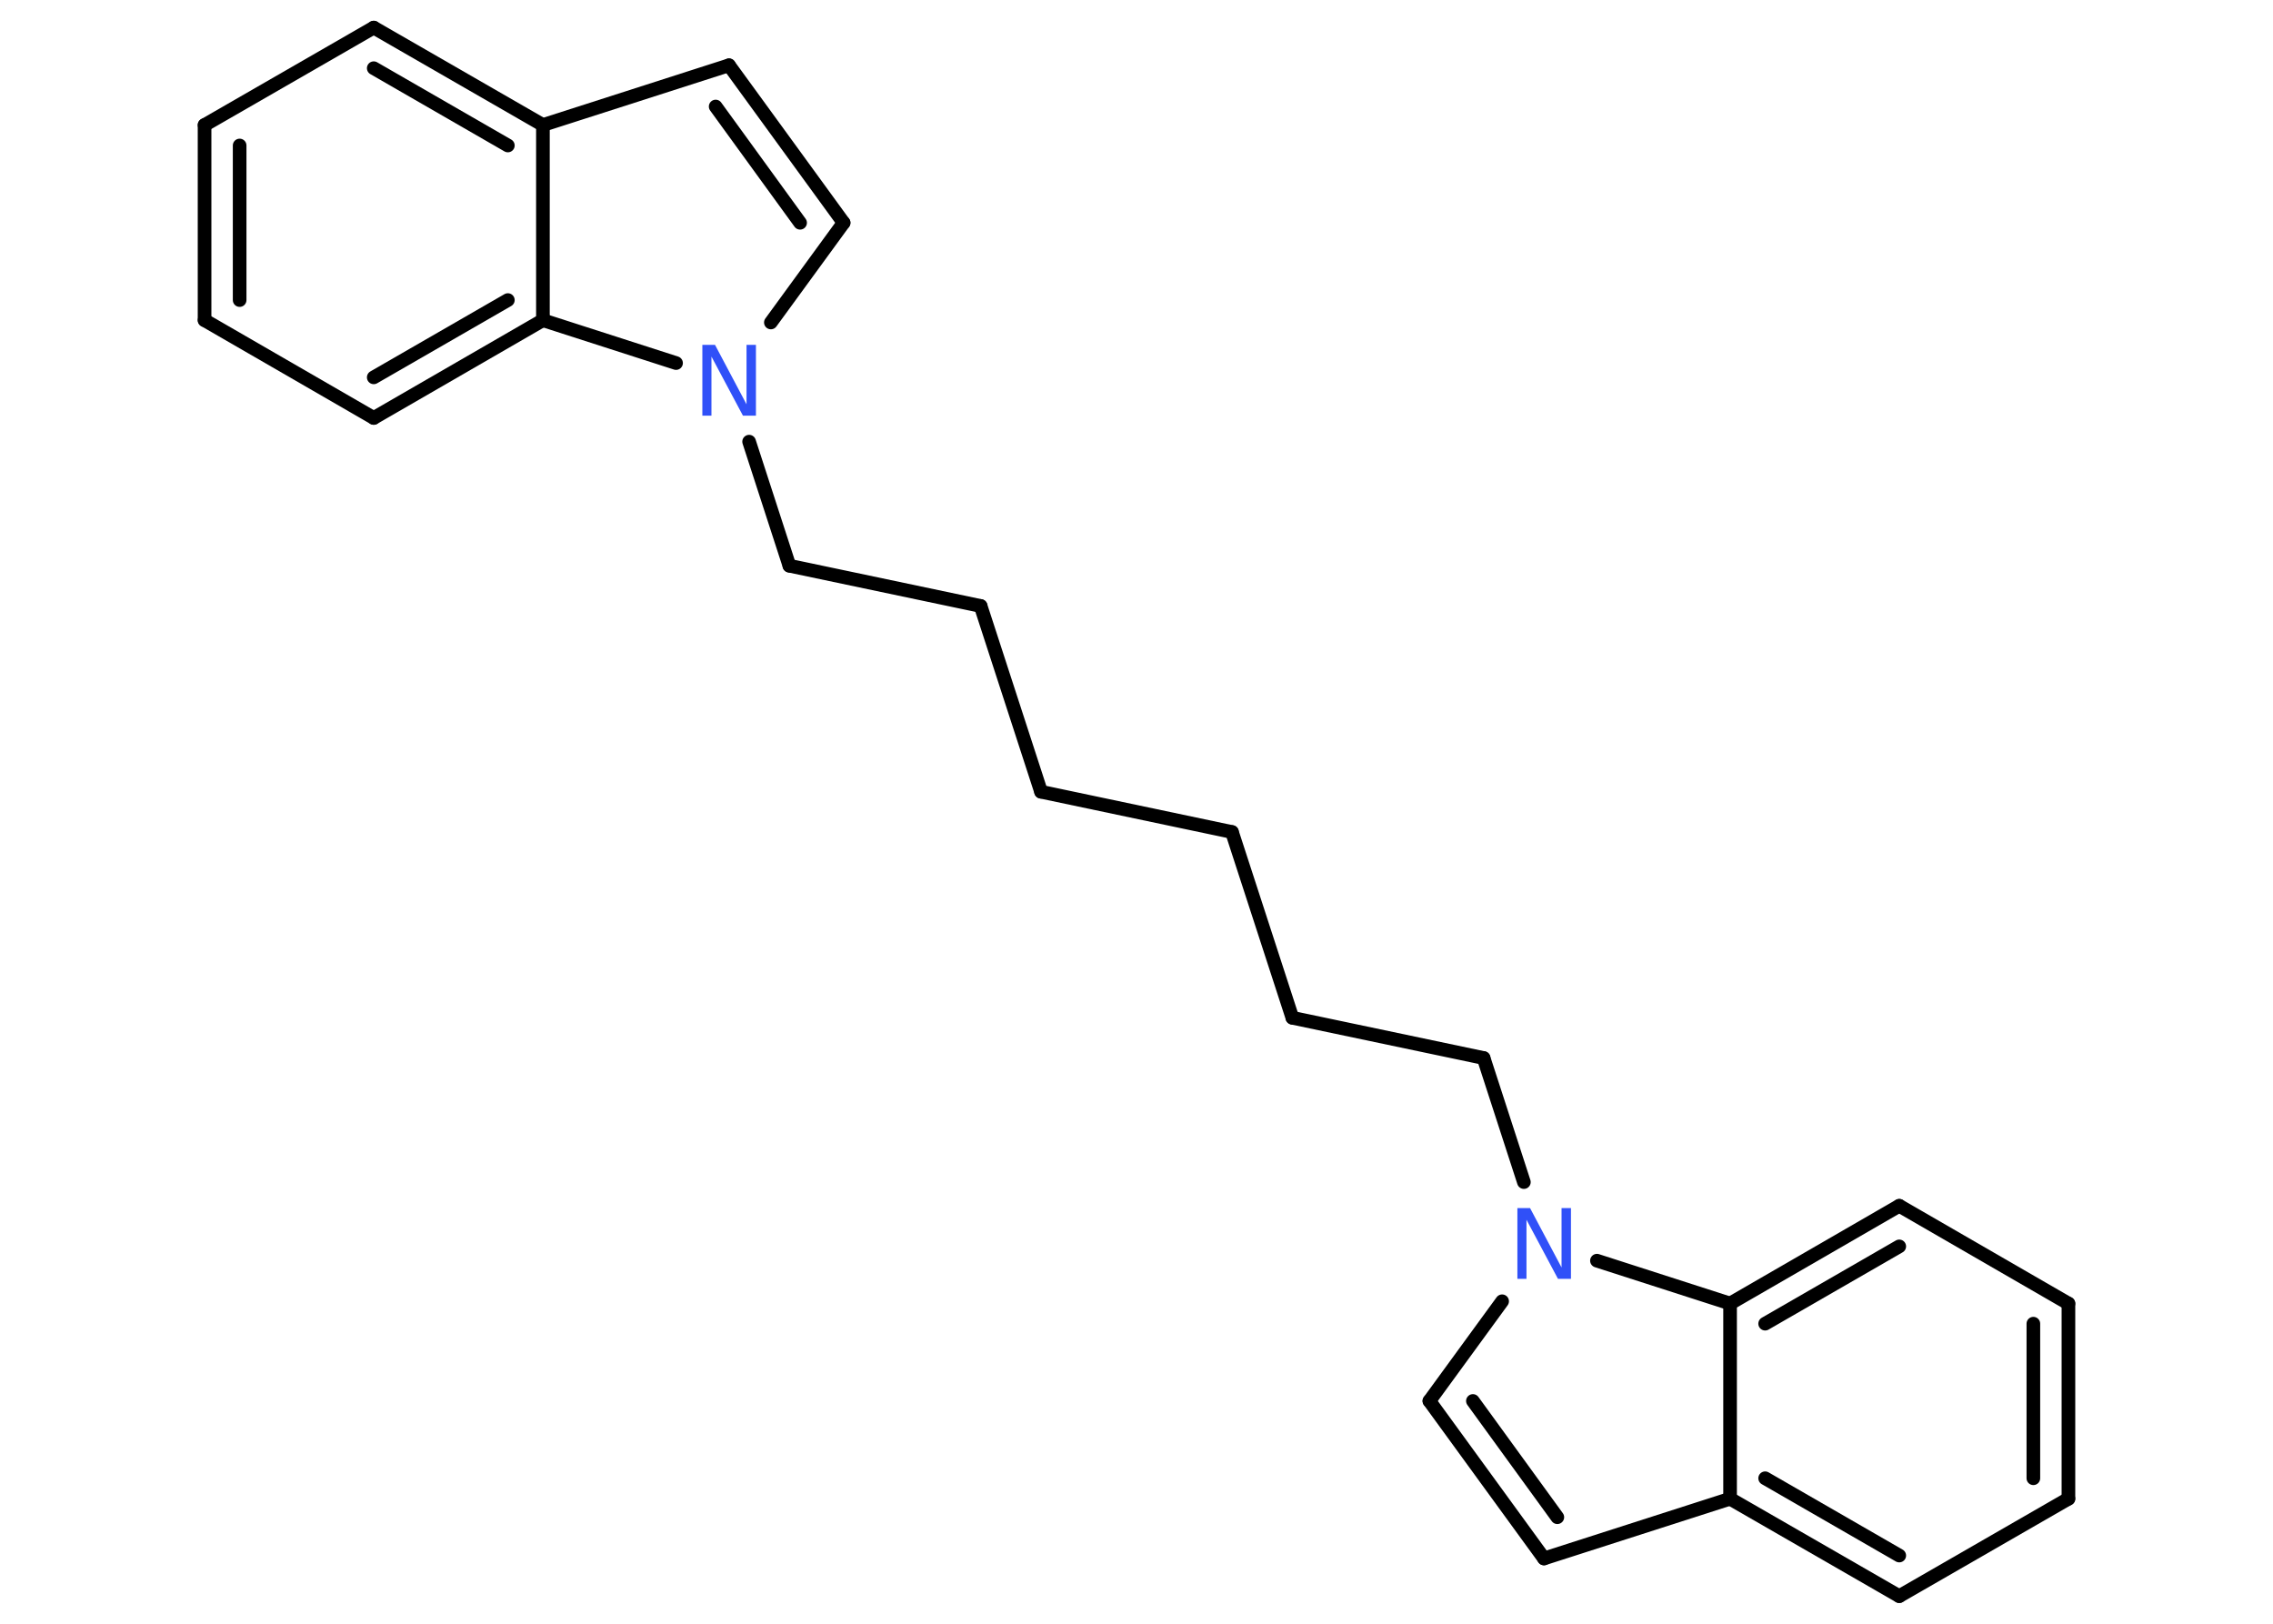 <?xml version='1.0' encoding='UTF-8'?>
<!DOCTYPE svg PUBLIC "-//W3C//DTD SVG 1.1//EN" "http://www.w3.org/Graphics/SVG/1.1/DTD/svg11.dtd">
<svg version='1.2' xmlns='http://www.w3.org/2000/svg' xmlns:xlink='http://www.w3.org/1999/xlink' width='70.0mm' height='50.0mm' viewBox='0 0 70.0 50.0'>
  <desc>Generated by the Chemistry Development Kit (http://github.com/cdk)</desc>
  <g stroke-linecap='round' stroke-linejoin='round' stroke='#000000' stroke-width='.42' fill='#3050F8'>
    <rect x='.0' y='.0' width='70.0' height='50.0' fill='#FFFFFF' stroke='none'/>
    <g id='mol1' class='mol'>
      <g id='mol1bnd1' class='bond'>
        <line x1='6.3' y1='3.85' x2='6.3' y2='9.86'/>
        <line x1='7.38' y1='4.48' x2='7.38' y2='9.24'/>
      </g>
      <line id='mol1bnd2' class='bond' x1='6.3' y1='9.86' x2='11.51' y2='12.87'/>
      <g id='mol1bnd3' class='bond'>
        <line x1='11.51' y1='12.87' x2='16.72' y2='9.86'/>
        <line x1='11.51' y1='11.62' x2='15.64' y2='9.24'/>
      </g>
      <line id='mol1bnd4' class='bond' x1='16.72' y1='9.86' x2='16.72' y2='3.85'/>
      <g id='mol1bnd5' class='bond'>
        <line x1='16.72' y1='3.85' x2='11.51' y2='.85'/>
        <line x1='15.64' y1='4.48' x2='11.51' y2='2.1'/>
      </g>
      <line id='mol1bnd6' class='bond' x1='6.3' y1='3.85' x2='11.51' y2='.85'/>
      <line id='mol1bnd7' class='bond' x1='16.72' y1='3.85' x2='22.45' y2='2.01'/>
      <g id='mol1bnd8' class='bond'>
        <line x1='25.98' y1='6.86' x2='22.45' y2='2.01'/>
        <line x1='24.64' y1='6.86' x2='22.04' y2='3.28'/>
      </g>
      <line id='mol1bnd9' class='bond' x1='25.98' y1='6.86' x2='23.74' y2='9.93'/>
      <line id='mol1bnd10' class='bond' x1='16.72' y1='9.86' x2='20.82' y2='11.18'/>
      <line id='mol1bnd11' class='bond' x1='23.07' y1='13.6' x2='24.31' y2='17.42'/>
      <line id='mol1bnd12' class='bond' x1='24.31' y1='17.42' x2='30.2' y2='18.66'/>
      <line id='mol1bnd13' class='bond' x1='30.2' y1='18.66' x2='32.06' y2='24.38'/>
      <line id='mol1bnd14' class='bond' x1='32.06' y1='24.38' x2='37.94' y2='25.62'/>
      <line id='mol1bnd15' class='bond' x1='37.94' y1='25.62' x2='39.8' y2='31.34'/>
      <line id='mol1bnd16' class='bond' x1='39.8' y1='31.34' x2='45.69' y2='32.58'/>
      <line id='mol1bnd17' class='bond' x1='45.69' y1='32.58' x2='46.93' y2='36.4'/>
      <line id='mol1bnd18' class='bond' x1='46.26' y1='40.07' x2='44.02' y2='43.14'/>
      <g id='mol1bnd19' class='bond'>
        <line x1='44.02' y1='43.14' x2='47.55' y2='47.99'/>
        <line x1='45.36' y1='43.14' x2='47.96' y2='46.72'/>
      </g>
      <line id='mol1bnd20' class='bond' x1='47.55' y1='47.99' x2='53.28' y2='46.15'/>
      <g id='mol1bnd21' class='bond'>
        <line x1='53.28' y1='46.15' x2='58.49' y2='49.15'/>
        <line x1='54.36' y1='45.52' x2='58.49' y2='47.9'/>
      </g>
      <line id='mol1bnd22' class='bond' x1='58.49' y1='49.15' x2='63.7' y2='46.15'/>
      <g id='mol1bnd23' class='bond'>
        <line x1='63.7' y1='46.15' x2='63.7' y2='40.14'/>
        <line x1='62.62' y1='45.52' x2='62.62' y2='40.76'/>
      </g>
      <line id='mol1bnd24' class='bond' x1='63.7' y1='40.14' x2='58.49' y2='37.13'/>
      <g id='mol1bnd25' class='bond'>
        <line x1='58.49' y1='37.13' x2='53.28' y2='40.14'/>
        <line x1='58.49' y1='38.38' x2='54.36' y2='40.76'/>
      </g>
      <line id='mol1bnd26' class='bond' x1='53.28' y1='46.15' x2='53.28' y2='40.14'/>
      <line id='mol1bnd27' class='bond' x1='49.18' y1='38.82' x2='53.28' y2='40.14'/>
      <path id='mol1atm9' class='atom' d='M21.62 10.62h.4l.97 1.83v-1.83h.29v2.18h-.4l-.97 -1.82v1.82h-.28v-2.18z' stroke='none'/>
      <path id='mol1atm16' class='atom' d='M46.72 37.2h.4l.97 1.83v-1.83h.29v2.18h-.4l-.97 -1.82v1.82h-.28v-2.18z' stroke='none'/>
    </g>
  </g>
</svg>

